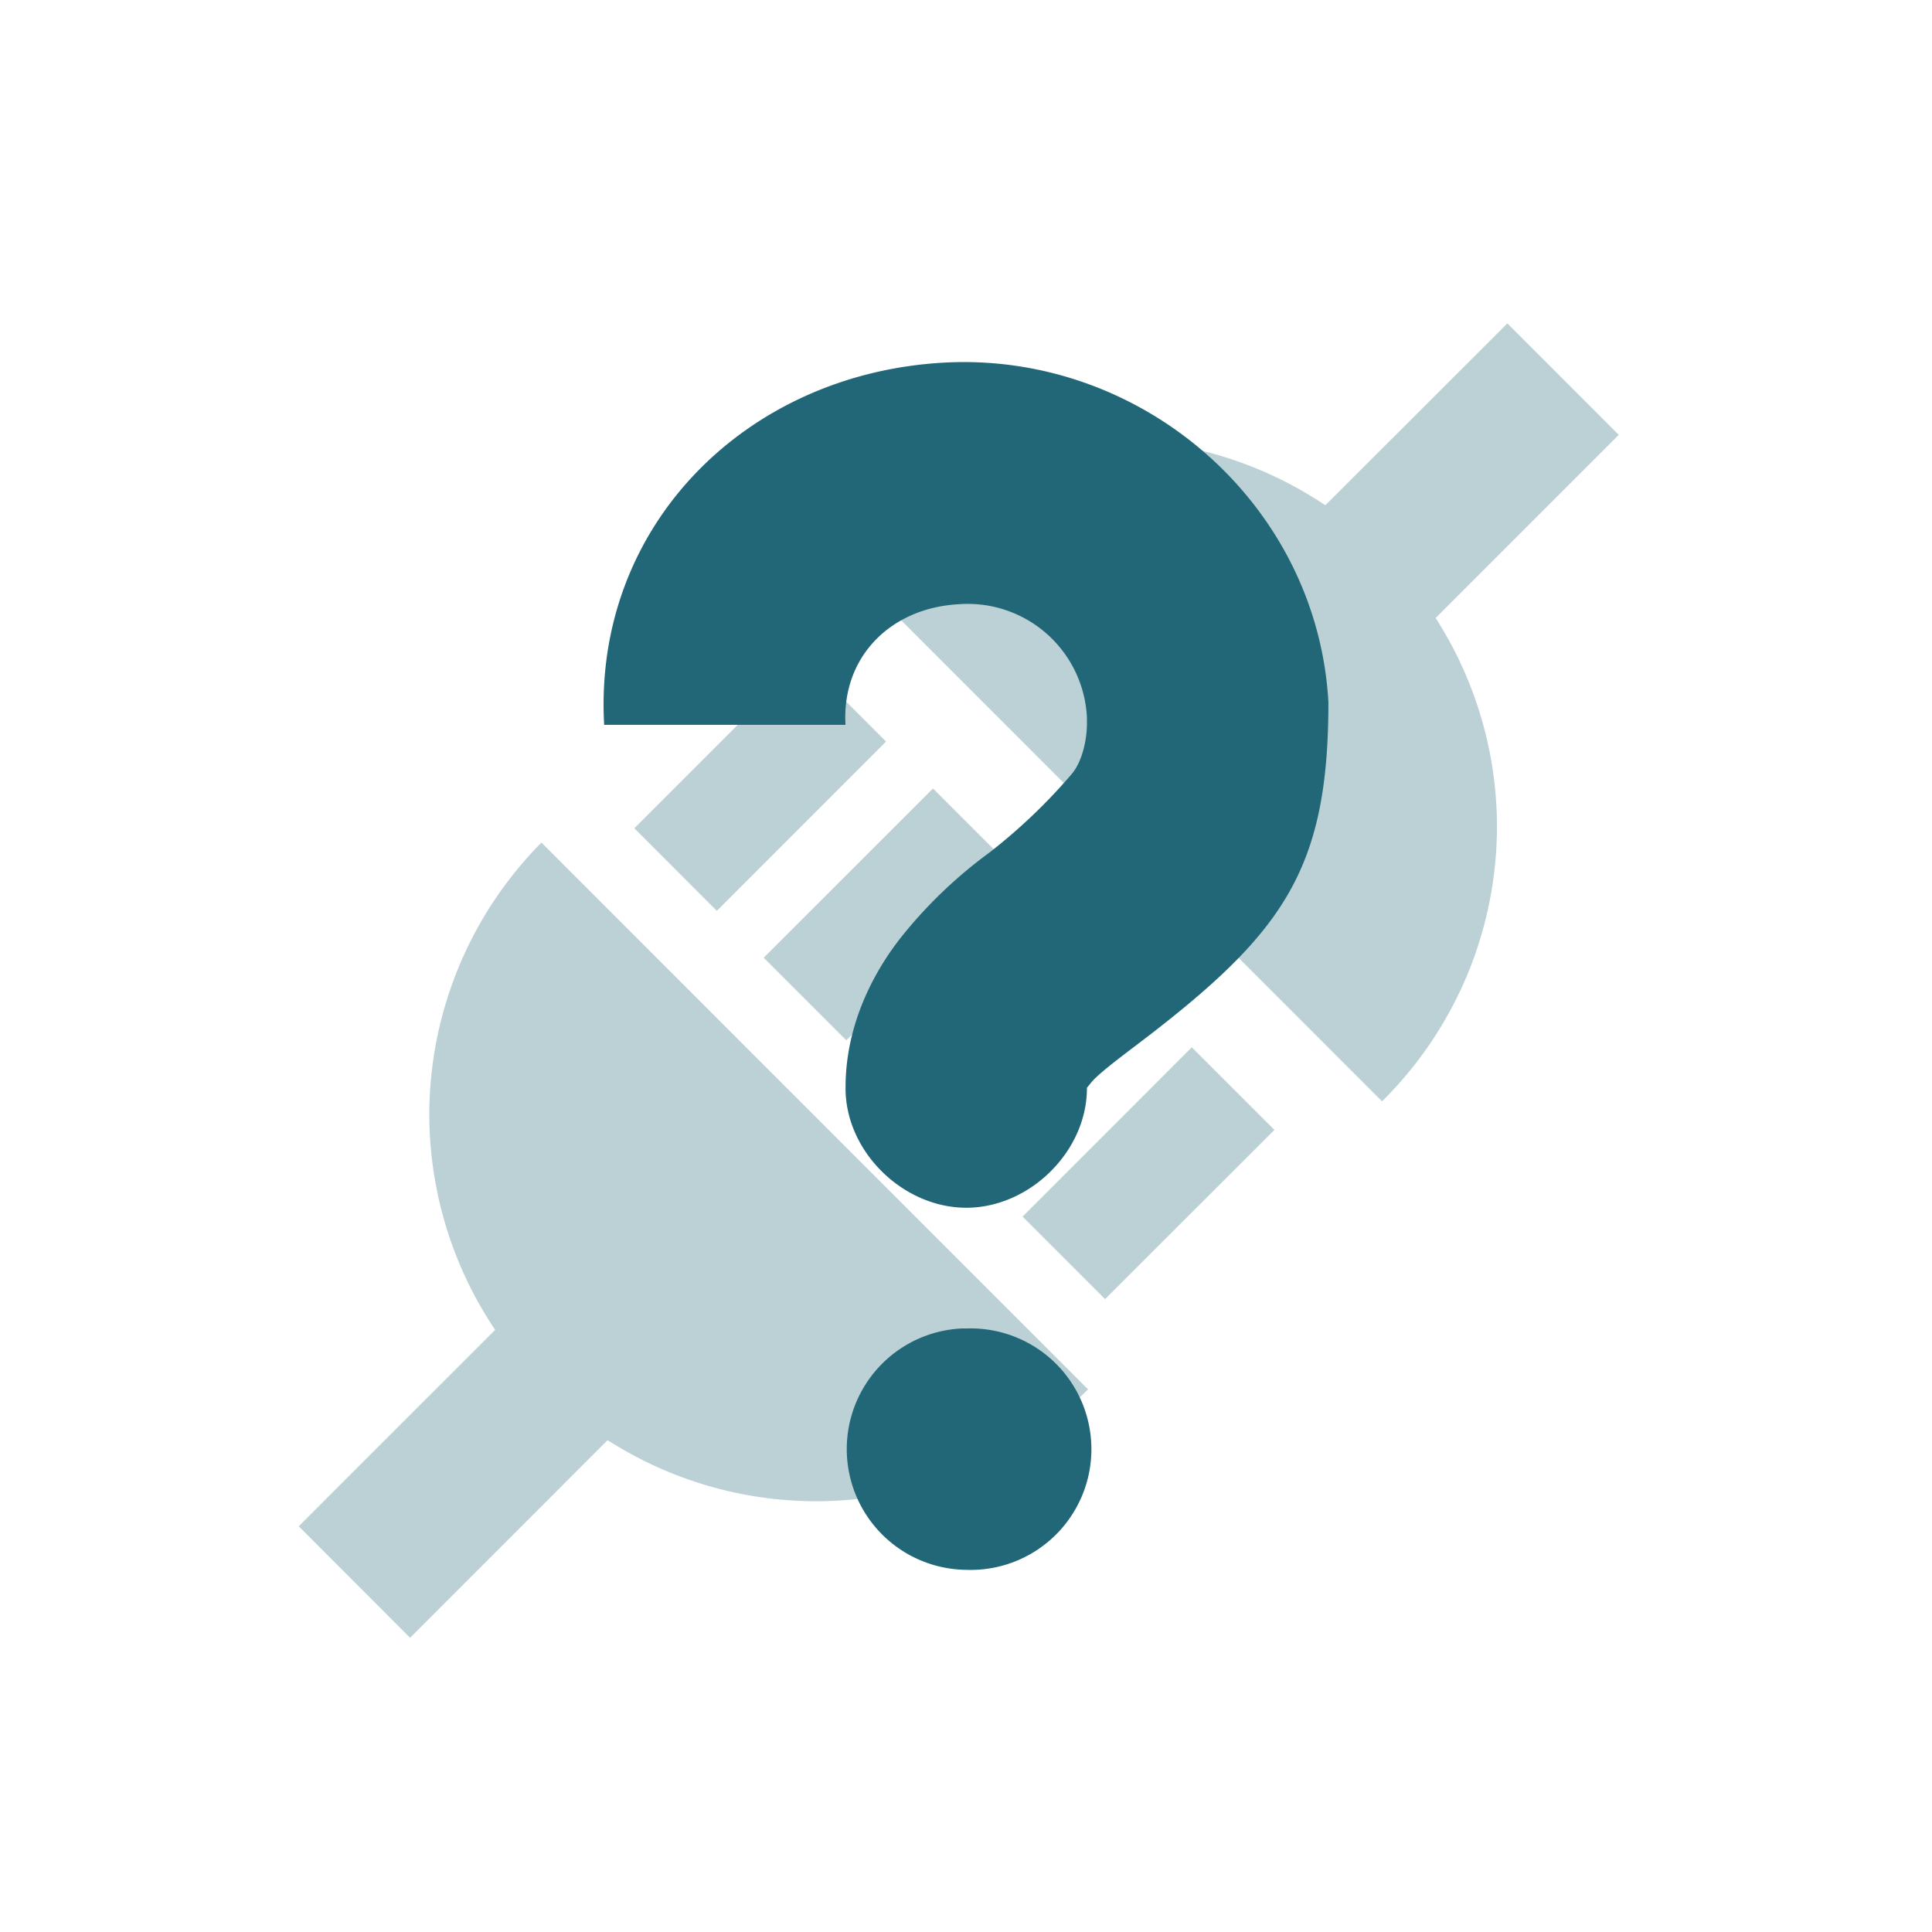 <svg xmlns="http://www.w3.org/2000/svg" width="24" height="24"><path d="M18.725 4.017l-2.261 2.26a4.805 4.805 0 0 0-2.674-.817 4.805 4.805 0 0 0-3.412 1.429l6.79 6.792a4.805 4.805 0 0 0 1.428-3.417 4.805 4.805 0 0 0-.762-2.587l2.275-2.275zm-8.743 4.17L7.88 10.289l1.025 1.026 2.102-2.103zm1.608 1.608l-2.103 2.102 1.026 1.026 2.102-2.103zm-4.864.672a4.805 4.805 0 0 0-1.393 3.376 4.805 4.805 0 0 0 .818 2.677l-2.44 2.44 1.383 1.385 2.454-2.455a4.805 4.805 0 0 0 2.59.759 4.805 4.805 0 0 0 3.378-1.39zm6.472.936l-2.103 2.102 1.026 1.025 2.102-2.102zm1.607 1.607l-2.102 2.103 1.025 1.025 2.103-2.102z" fill="#216778" fill-opacity=".302"/><path d="M11.721 4.505C9.26 4.643 7.367 6.54 7.505 9.004h2.998c-.048-.846.562-1.452 1.406-1.498a1.482 1.482 0 0 1 1.593 1.406v.044c.006.195-.047.489-.187.657a6.97 6.97 0 0 1-1.031.983 5.729 5.729 0 0 0-1.08 1.034c-.366.459-.7 1.118-.7 1.873-.011.791.706 1.5 1.5 1.5.791 0 1.508-.709 1.498-1.5 0 .003-.027.046.048-.049.073-.093.274-.25.56-.466 1.824-1.383 2.392-2.162 2.392-4.265-.138-2.462-2.317-4.356-4.78-4.218zm.222 11.998a1.5 1.5 0 0 0 .06 2.998 1.5 1.5 0 1 0 0-2.998 1.5 1.5 0 0 0-.06 0z" fill="#216778"/></svg>